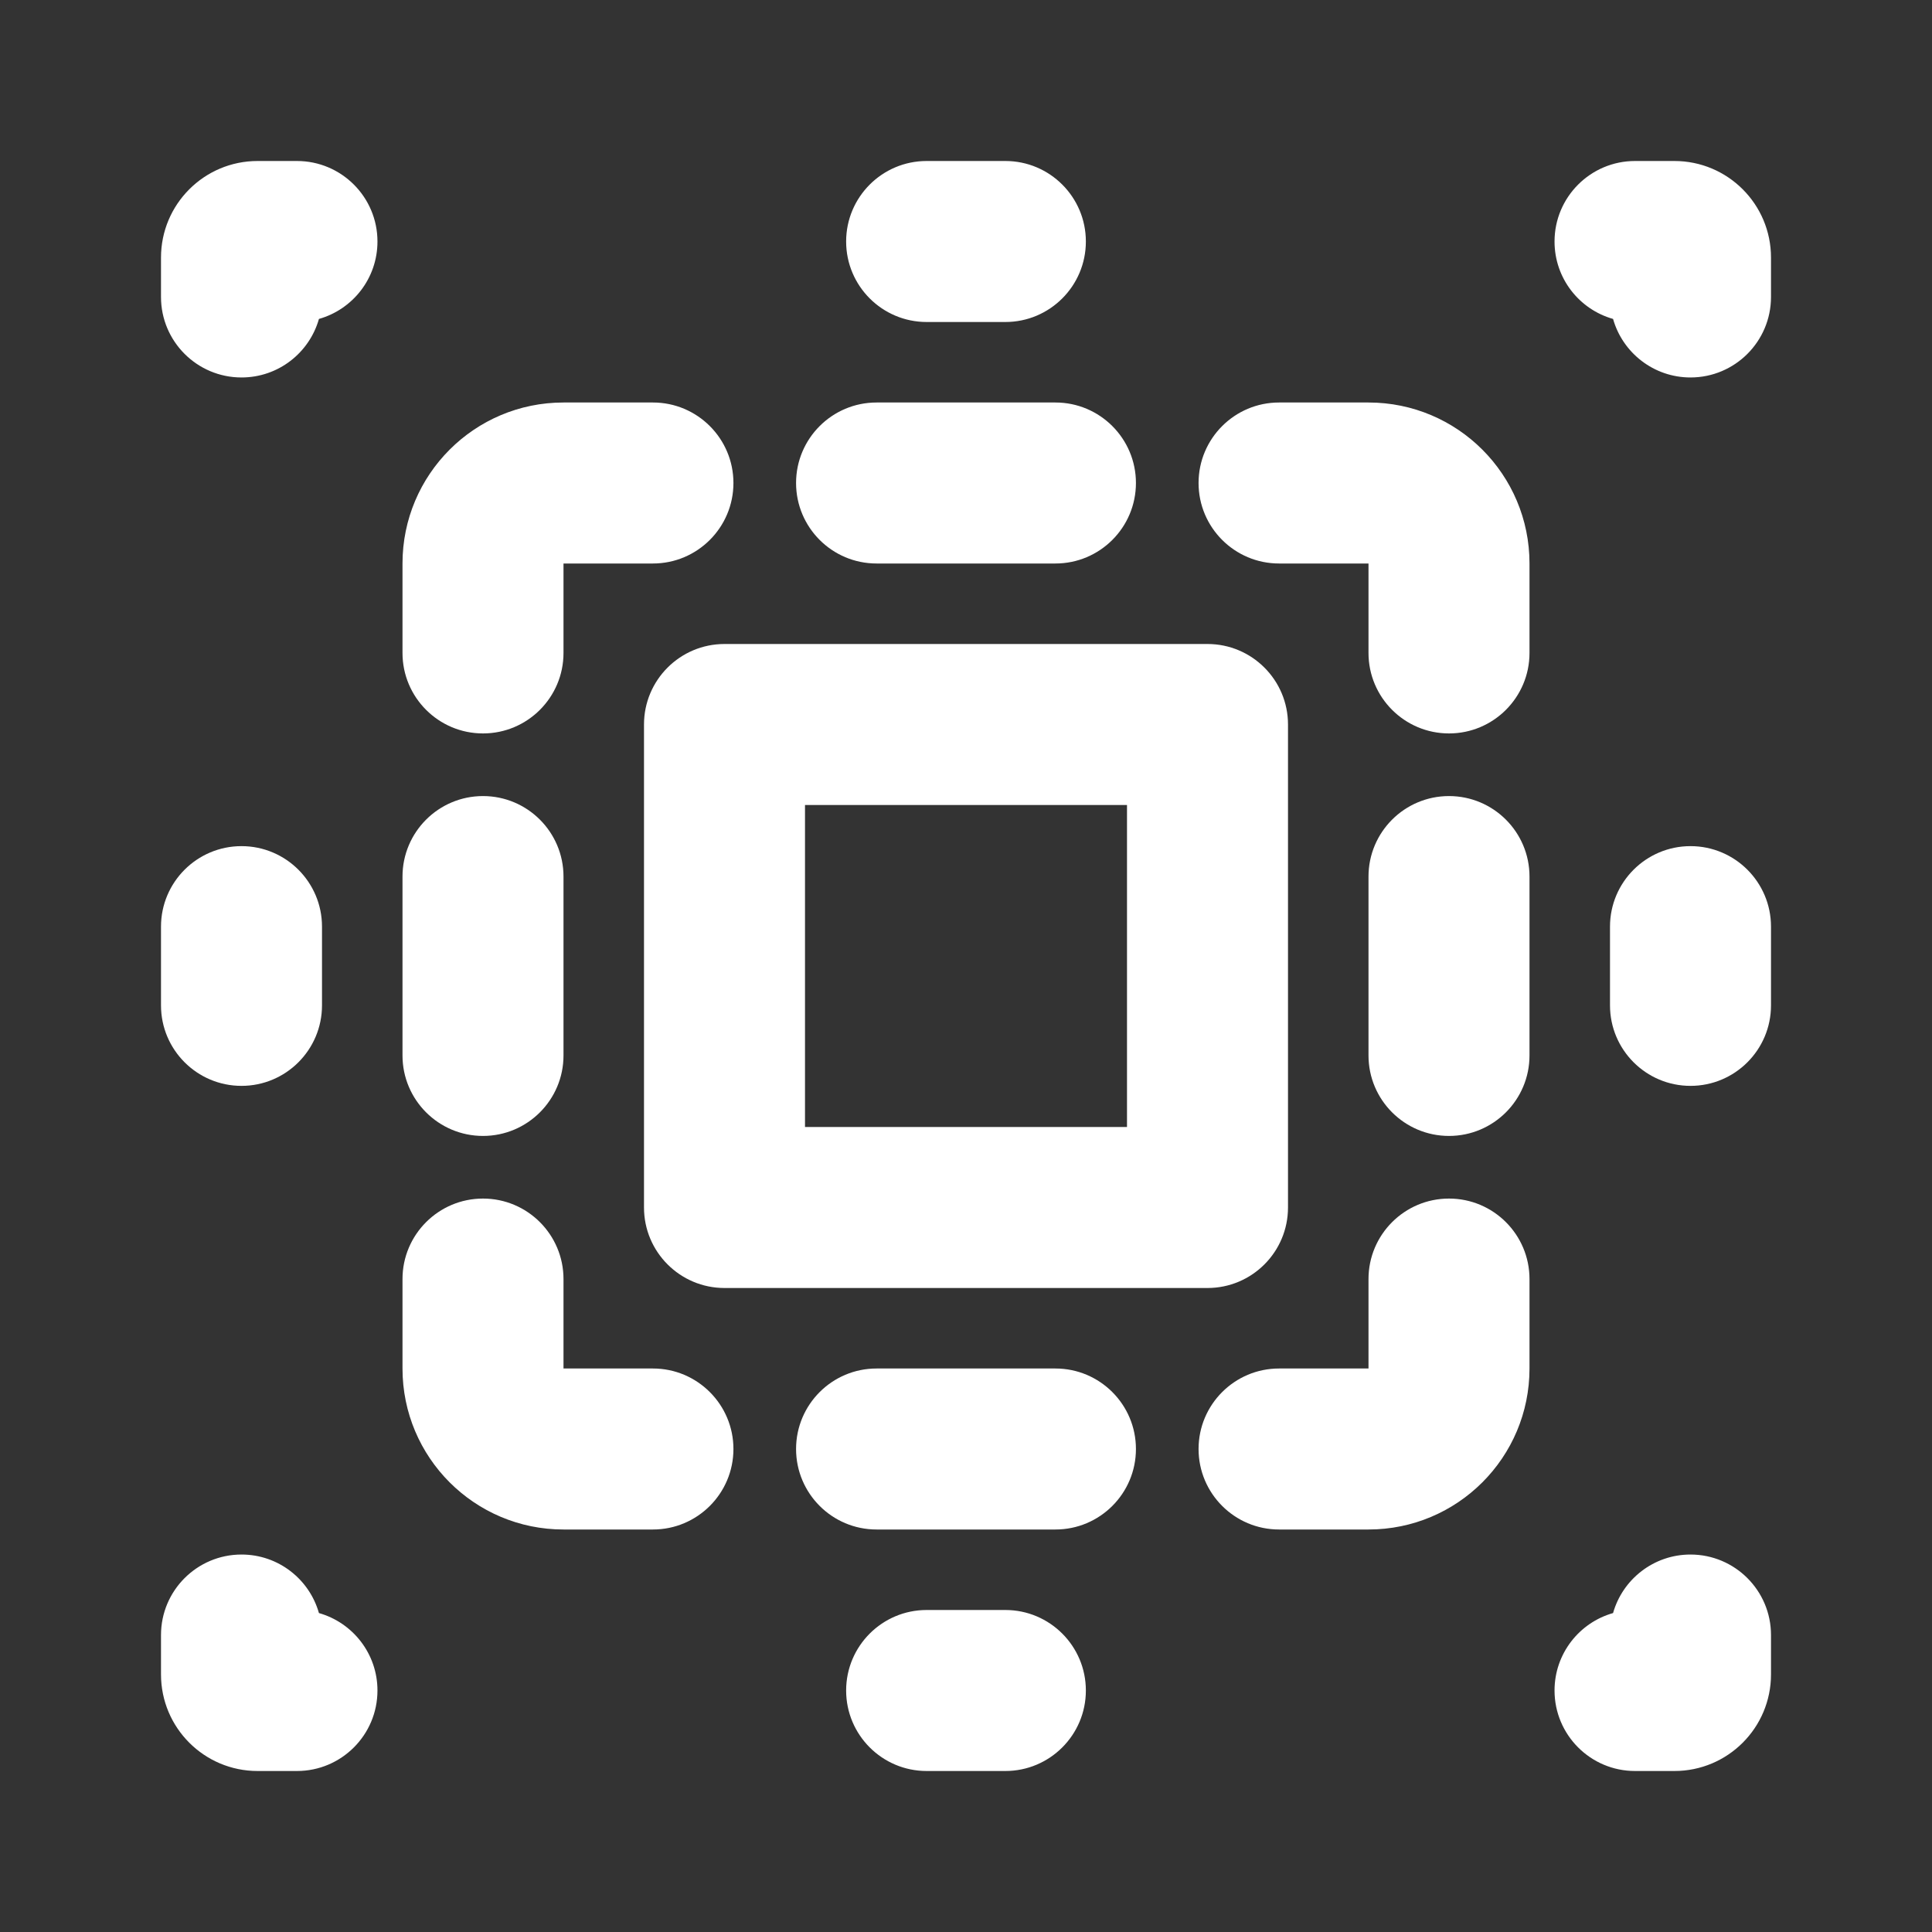 <svg width="24" height="24" viewBox="0 0 24 24" fill="none" xmlns="http://www.w3.org/2000/svg">
<rect x="0" y="0" width="24" height="24" fill="#333333" stroke="none"/>
<path fill-rule="evenodd" clip-rule="evenodd" d="M5 7C5 5.895 5.895 5 7 5H8.111C8.663 5 9.111 5.448 9.111 6C9.111 6.552 8.663 7 8.111 7H7V8.111C7 8.663 6.552 9.111 6 9.111C5.448 9.111 5 8.663 5 8.111V7ZM9.889 6C9.889 5.448 10.337 5 10.889 5H13.111C13.663 5 14.111 5.448 14.111 6C14.111 6.552 13.663 7 13.111 7H10.889C10.337 7 9.889 6.552 9.889 6ZM14.889 6C14.889 5.448 15.337 5 15.889 5H17C18.105 5 19 5.895 19 7V8.111C19 8.663 18.552 9.111 18 9.111C17.448 9.111 17 8.663 17 8.111V7H15.889C15.337 7 14.889 6.552 14.889 6ZM6 9.889C6.552 9.889 7 10.337 7 10.889V13.111C7 13.663 6.552 14.111 6 14.111C5.448 14.111 5 13.663 5 13.111V10.889C5 10.337 5.448 9.889 6 9.889ZM18 9.889C18.552 9.889 19 10.337 19 10.889V13.111C19 13.663 18.552 14.111 18 14.111C17.448 14.111 17 13.663 17 13.111V10.889C17 10.337 17.448 9.889 18 9.889ZM6 14.889C6.552 14.889 7 15.337 7 15.889V17H8.111C8.663 17 9.111 17.448 9.111 18C9.111 18.552 8.663 19 8.111 19H7C5.895 19 5 18.105 5 17V15.889C5 15.337 5.448 14.889 6 14.889ZM18 14.889C18.552 14.889 19 15.337 19 15.889V17C19 18.105 18.105 19 17 19H15.889C15.337 19 14.889 18.552 14.889 18C14.889 17.448 15.337 17 15.889 17H17V15.889C17 15.337 17.448 14.889 18 14.889ZM9.889 18C9.889 17.448 10.337 17 10.889 17H13.111C13.663 17 14.111 17.448 14.111 18C14.111 18.552 13.663 19 13.111 19H10.889C10.337 19 9.889 18.552 9.889 18Z" fill="white"/>
<path fill-rule="evenodd" clip-rule="evenodd" d="M10 10V14H14V10H10ZM9 8C8.448 8 8 8.448 8 9V15C8 15.552 8.448 16 9 16H15C15.552 16 16 15.552 16 15V9C16 8.448 15.552 8 15 8H9Z" fill="white"/>
<path fill-rule="evenodd" clip-rule="evenodd" d="M3.962 3.962C4.382 3.843 4.689 3.458 4.689 3C4.689 2.448 4.241 2 3.689 2H3.2C2.537 2 2 2.537 2 3.2V3.689C2 4.241 2.448 4.689 3 4.689C3.458 4.689 3.843 4.382 3.962 3.962ZM10.511 3C10.511 2.448 10.959 2 11.511 2H12.489C13.041 2 13.489 2.448 13.489 3C13.489 3.552 13.041 4 12.489 4H11.511C10.959 4 10.511 3.552 10.511 3ZM19.311 3C19.311 2.448 19.759 2 20.311 2H20.8C21.463 2 22 2.537 22 3.2V3.689C22 4.241 21.552 4.689 21 4.689C20.543 4.689 20.157 4.382 20.038 3.962C19.618 3.843 19.311 3.458 19.311 3ZM3 10.511C3.552 10.511 4 10.959 4 11.511V12.489C4 13.041 3.552 13.489 3 13.489C2.448 13.489 2 13.041 2 12.489V11.511C2 10.959 2.448 10.511 3 10.511ZM21 10.511C21.552 10.511 22 10.959 22 11.511V12.489C22 13.041 21.552 13.489 21 13.489C20.448 13.489 20 13.041 20 12.489V11.511C20 10.959 20.448 10.511 21 10.511ZM21 19.311C21.552 19.311 22 19.759 22 20.311V20.8C22 21.463 21.463 22 20.8 22H20.311C19.759 22 19.311 21.552 19.311 21C19.311 20.543 19.618 20.157 20.038 20.038C20.157 19.618 20.543 19.311 21 19.311ZM3.962 20.038C3.843 19.618 3.458 19.311 3 19.311C2.448 19.311 2 19.759 2 20.311V20.8C2 21.463 2.537 22 3.2 22H3.689C4.241 22 4.689 21.552 4.689 21C4.689 20.543 4.382 20.157 3.962 20.038ZM10.511 21C10.511 20.448 10.959 20 11.511 20H12.489C13.041 20 13.489 20.448 13.489 21C13.489 21.552 13.041 22 12.489 22H11.511C10.959 22 10.511 21.552 10.511 21Z" fill="white"/>
</svg>
